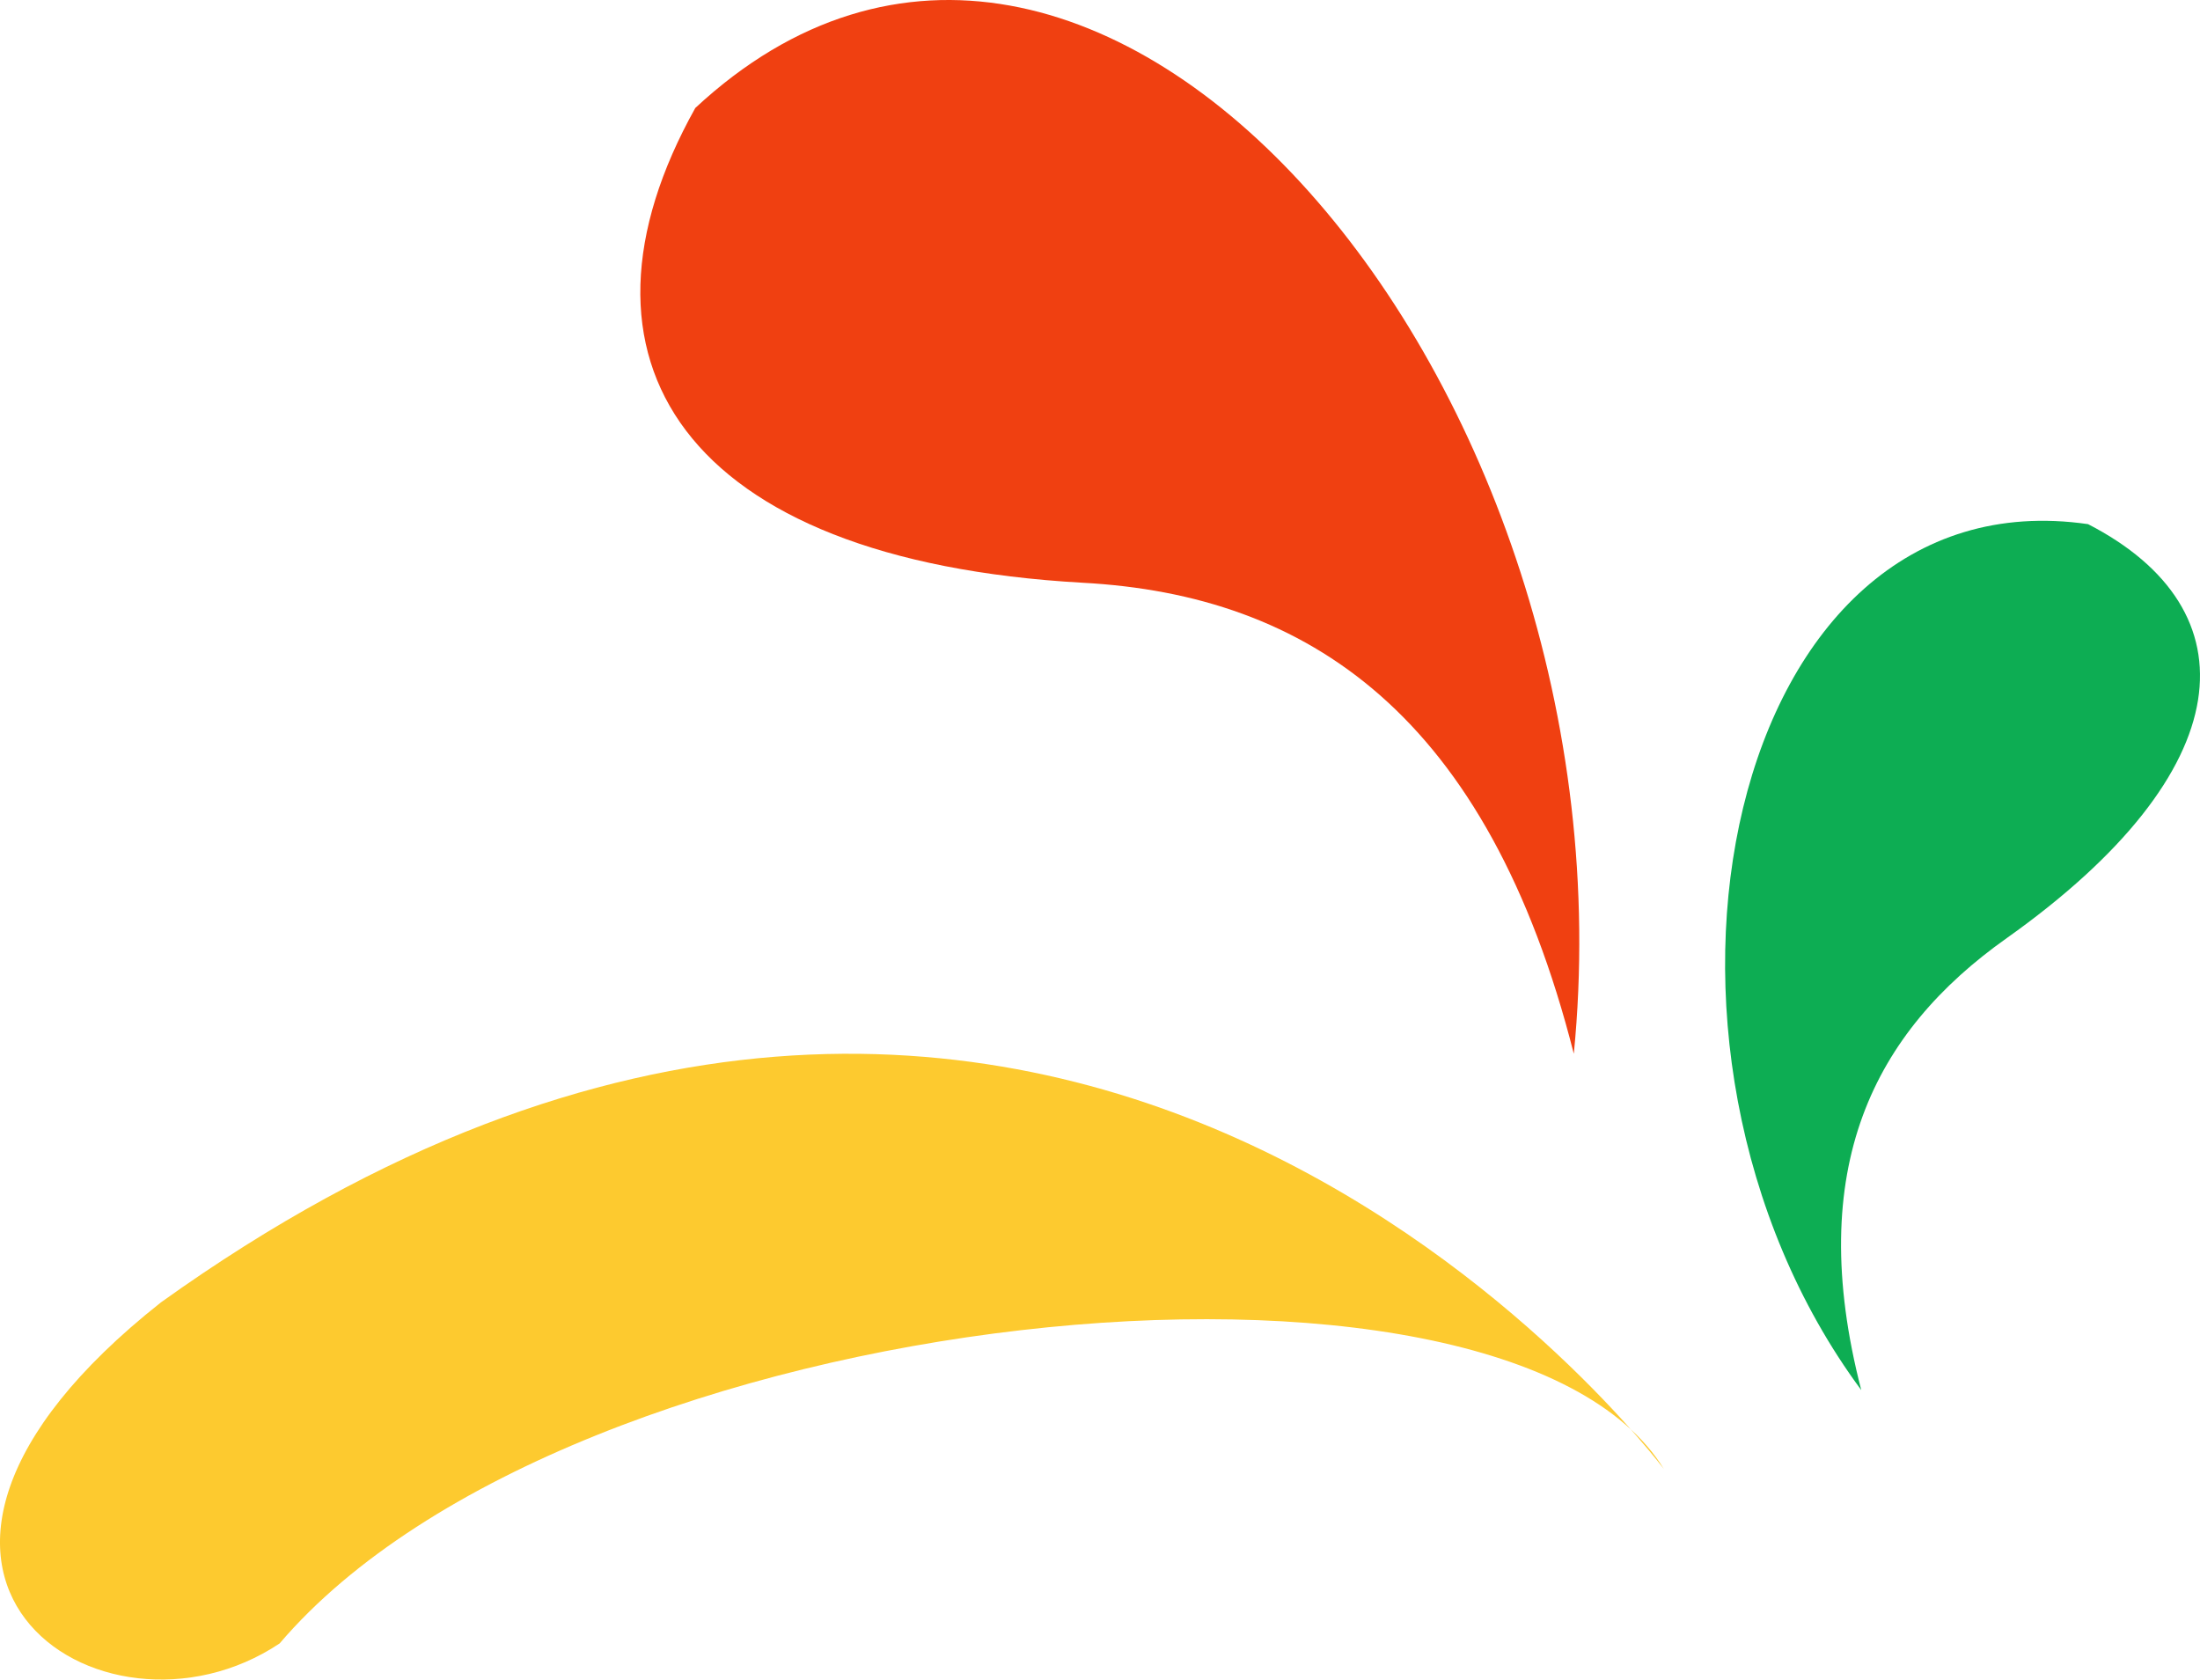 <svg version="1.1" id="图层_1" x="0px" y="0px" width="124.764px" height="95.246px" viewBox="0 0 124.764 95.246" enable-background="new 0 0 124.764 95.246" xml:space="preserve" xmlns="http://www.w3.org/2000/svg" xmlns:xlink="http://www.w3.org/1999/xlink" xmlns:xml="http://www.w3.org/XML/1998/namespace">
  <path id="XMLID_26_" fill="#FDCA2F" d="M94.367,83.315c0,0-34.247-45.988-85.243-9.457c-19.412,15.349-3.337,26.065,6.735,19.337
	C32.413,73.794,85.274,68.519,94.367,83.315z" class="color c1"/>
  <path id="XMLID_15_" fill="#F04011" d="M39.431,6.123c-7.928,14.189-0.785,25.639,21.956,26.923
	c12.796,0.686,22.984,7.481,27.865,26.711C93.003,21.889,62.029-14.88,39.431,6.123z" class="color c2"/>
  <path id="XMLID_2_" fill="#0DAD53" d="M118.415,29.723c9.395,4.838,8.768,13.972-4.604,23.471
	c-7.536,5.325-11.516,13.043-8.257,25.636C91.034,59.194,97.923,26.758,118.415,29.723z" class="color c3"/>
</svg>